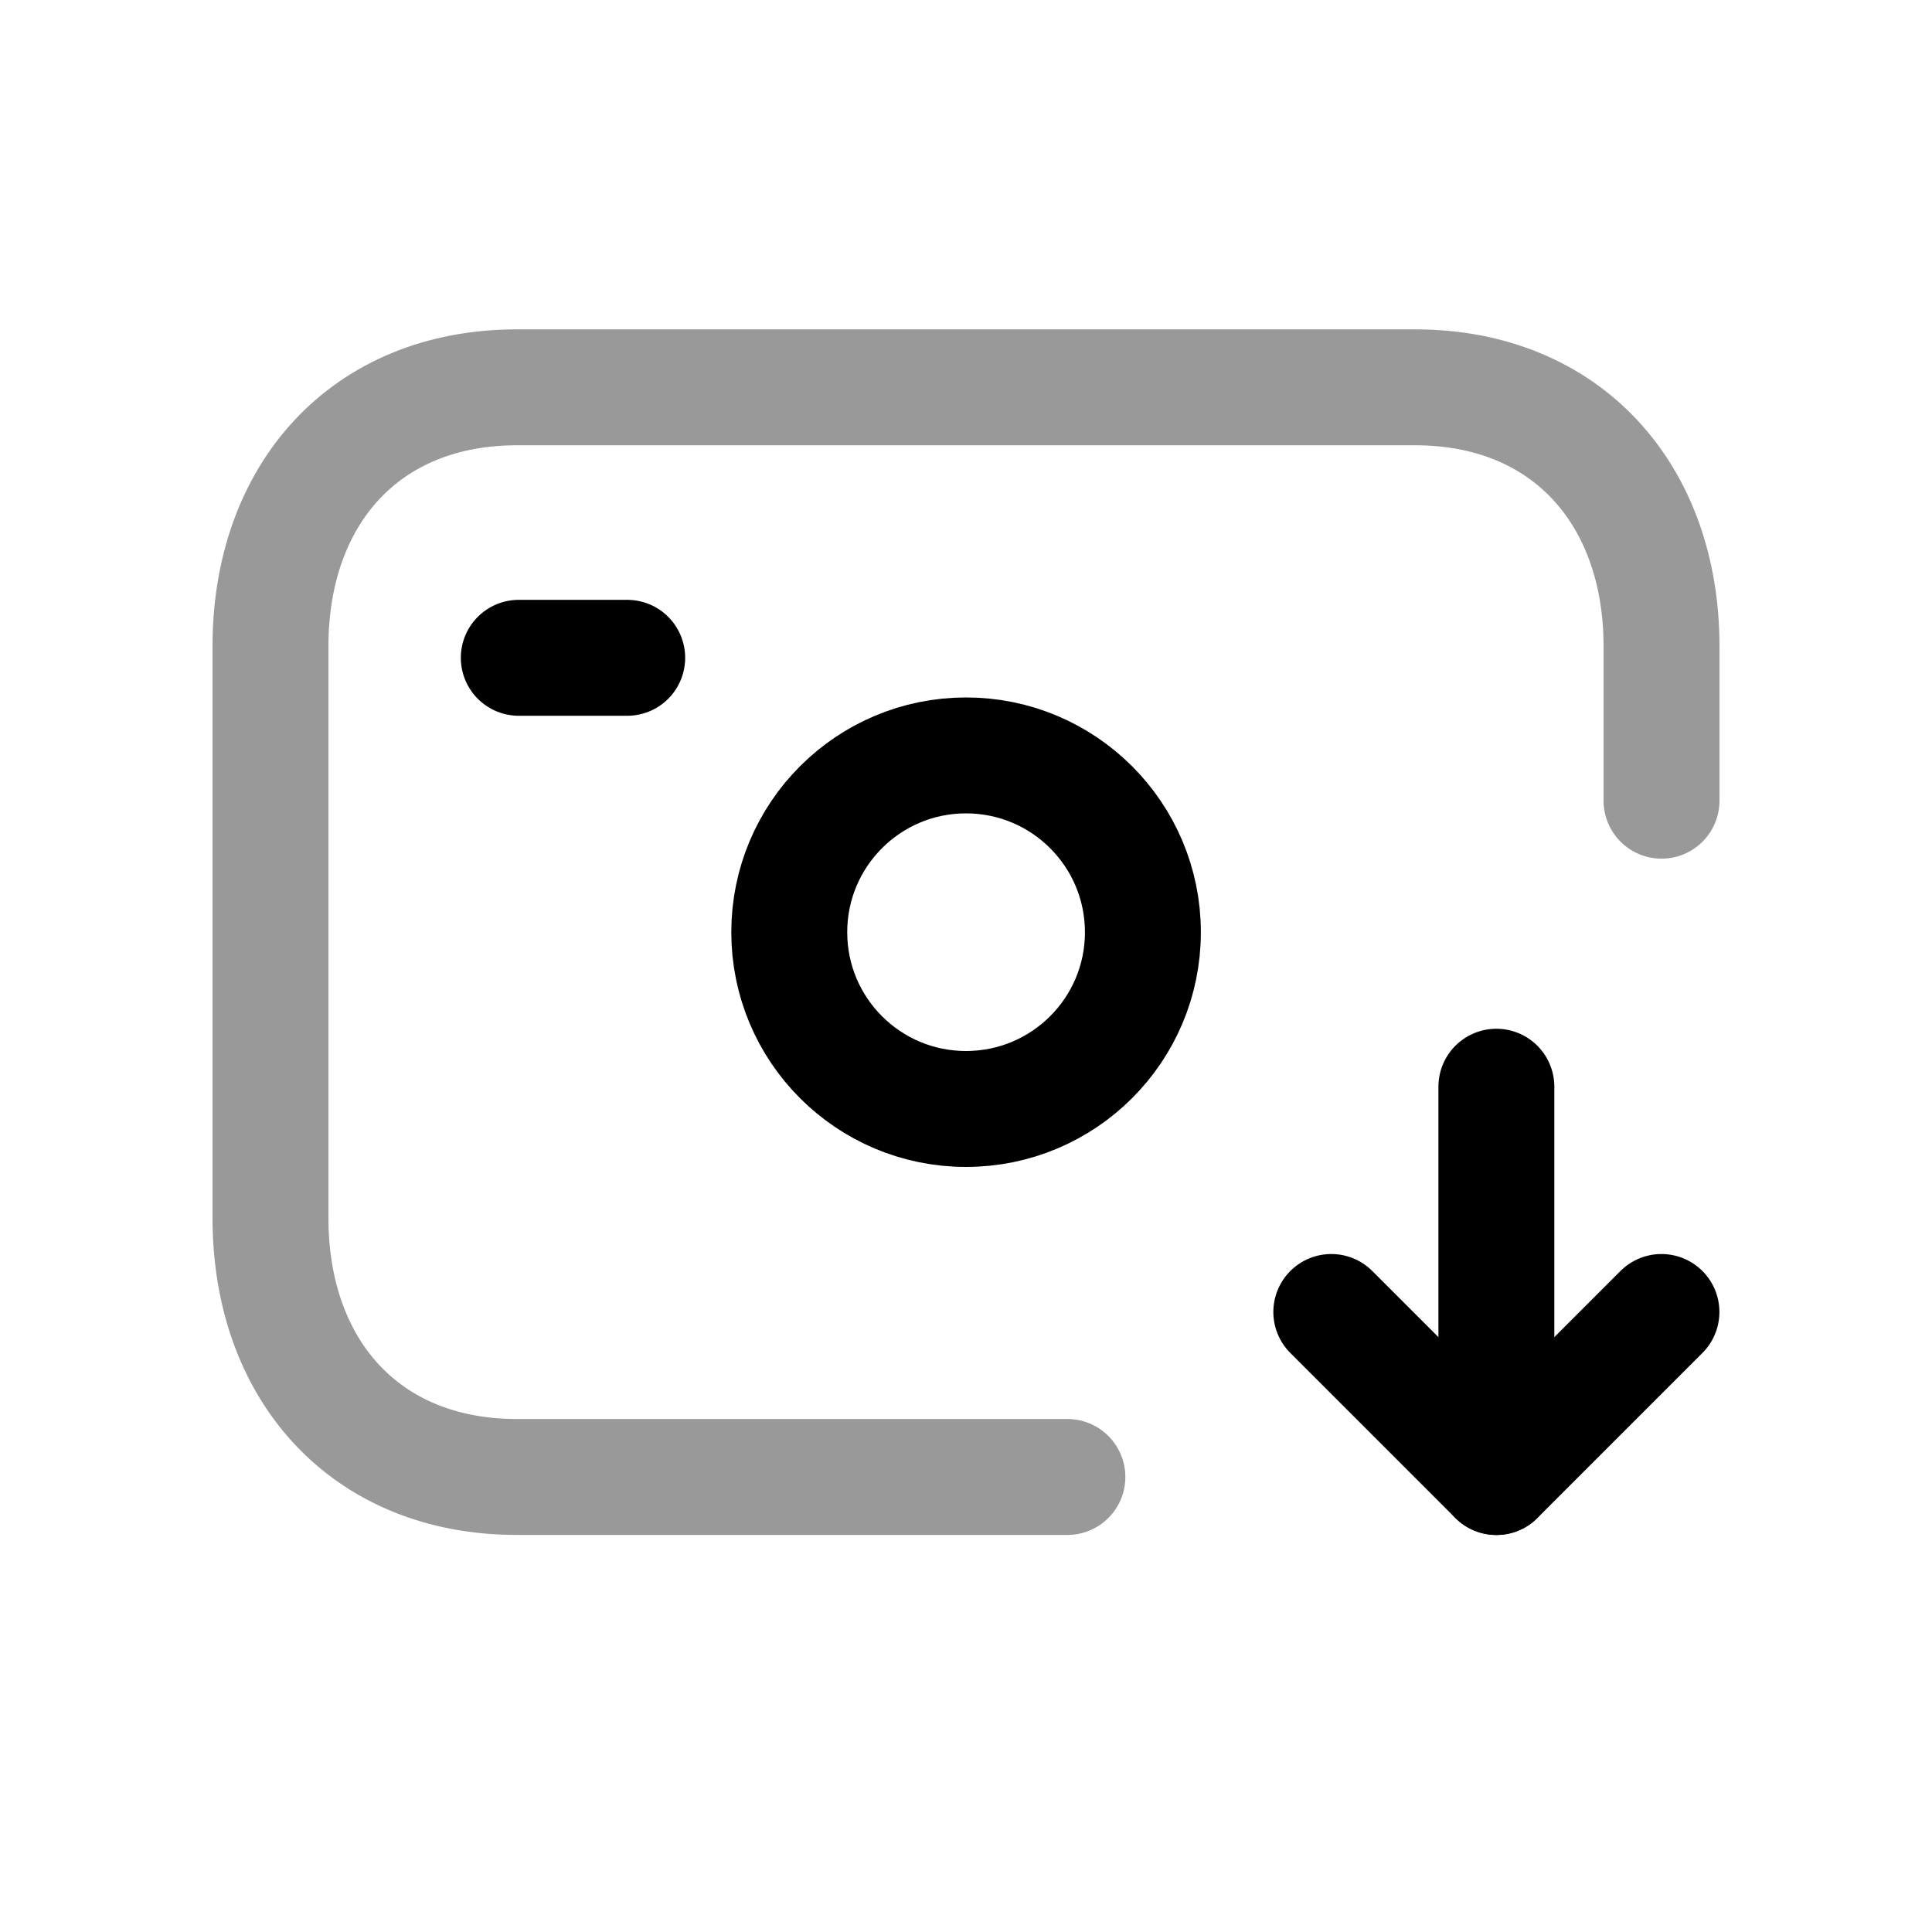 <svg width="25" height="25" viewBox="0 0 25 25" fill="none" xmlns="http://www.w3.org/2000/svg">
<path opacity="0.4" d="M13.812 19.112H6.689C4.723 19.112 3.5 17.725 3.5 15.761V8.363C3.5 6.399 4.723 5.012 6.688 5.012H18.312C20.271 5.012 21.5 6.399 21.5 8.363V10.361" stroke="black" stroke-width="1.5" stroke-linecap="round" stroke-linejoin="round"/>
<path d="M6.713 8.512H8.116" stroke="black" stroke-width="1.5" stroke-linecap="round" stroke-linejoin="round"/>
<path fill-rule="evenodd" clip-rule="evenodd" d="M10.213 12.063C10.213 10.799 11.237 9.775 12.5 9.775C13.764 9.775 14.789 10.799 14.789 12.063C14.789 13.327 13.764 14.35 12.5 14.35C11.237 14.35 10.213 13.327 10.213 12.063Z" stroke="black" stroke-width="1.5" stroke-linecap="round" stroke-linejoin="round"/>
<path d="M17.227 16.977L19.363 19.113L21.499 16.977" stroke="black" stroke-width="1.5" stroke-linecap="round" stroke-linejoin="round"/>
<path d="M19.363 14.062V19.112" stroke="black" stroke-width="1.5" stroke-linecap="round" stroke-linejoin="round"/>
</svg>